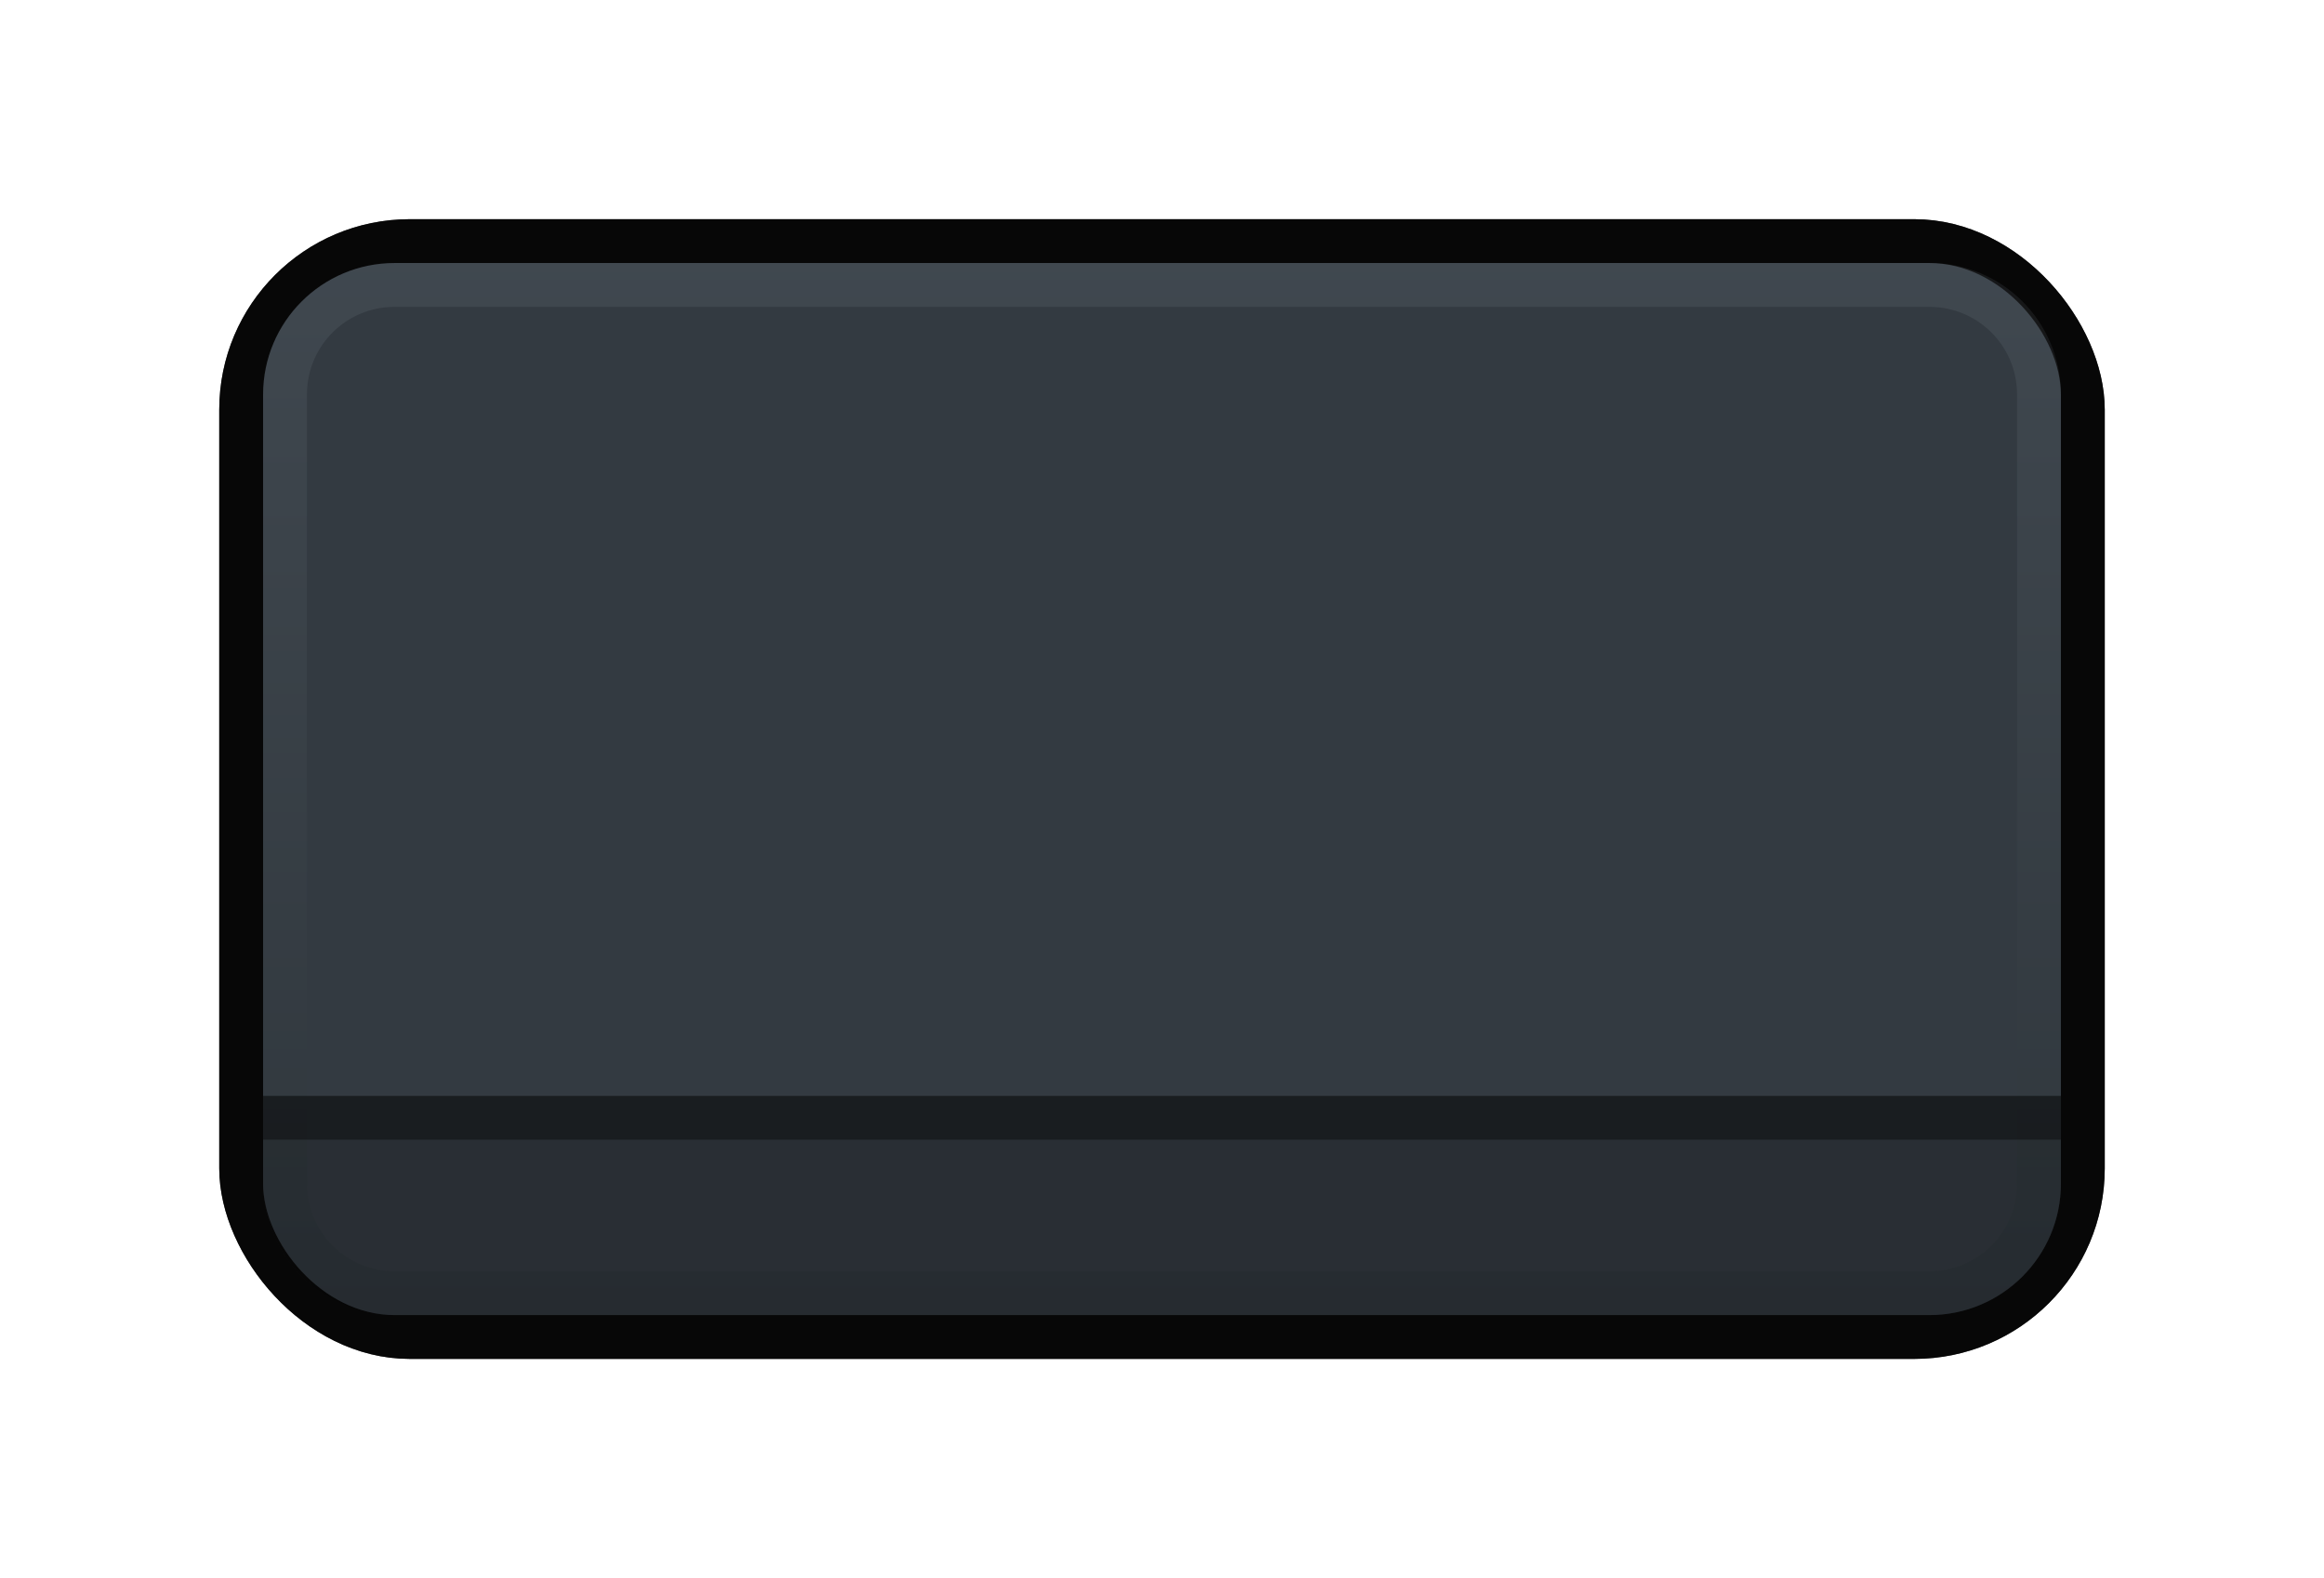 <?xml version="1.0" encoding="UTF-8" standalone="no"?>
<!-- Created with Inkscape (http://www.inkscape.org/) -->

<svg
   xmlns:dc="http://purl.org/dc/elements/1.1/"
   xmlns:cc="http://creativecommons.org/ns#"
   xmlns:rdf="http://www.w3.org/1999/02/22-rdf-syntax-ns#"
   xmlns:svg="http://www.w3.org/2000/svg"
   xmlns="http://www.w3.org/2000/svg"
   xmlns:xlink="http://www.w3.org/1999/xlink"
   xmlns:sodipodi="http://sodipodi.sourceforge.net/DTD/sodipodi-0.dtd"
   xmlns:inkscape="http://www.inkscape.org/namespaces/inkscape"
   version="1.1"
   width="53"
   height="36"
   id="svg3783"
   inkscape:version="0.48.5 r10040"
   sodipodi:docname="menu.svg"
   inkscape:export-filename="/home/steffen/.local/share/themes/Ceti-3.14/gnome-shell/menu.png"
   inkscape:export-xdpi="90"
   inkscape:export-ydpi="90">
  <sodipodi:namedview
     pagecolor="#ffffff"
     bordercolor="#666666"
     borderopacity="1"
     objecttolerance="10"
     gridtolerance="10"
     guidetolerance="10"
     inkscape:pageopacity="0"
     inkscape:pageshadow="2"
     inkscape:window-width="1274"
     inkscape:window-height="854"
     id="namedview112"
     showgrid="true"
     inkscape:zoom="12.679245"
     inkscape:cx="35.587672"
     inkscape:cy="17.743204"
     inkscape:window-x="200"
     inkscape:window-y="86"
     inkscape:window-maximized="0"
     inkscape:current-layer="svg3783">
    <inkscape:grid
       type="xygrid"
       id="grid3890" />
  </sodipodi:namedview>
  <defs
     id="defs3785">
    <linearGradient
       id="linearGradient3895">
      <stop
         id="stop3897"
         style="stop-color:#deedff;stop-opacity:1;"
         offset="0" />
      <stop
         id="stop3899"
         style="stop-color:#000000;stop-opacity:1"
         offset="1" />
    </linearGradient>
    <clipPath
       id="clipPath3909">
      <rect
         width="41"
         height="8"
         ry="3"
         x="1054.362"
         y="0"
         id="rect3911"
         style="opacity:0.5;fill:#000000;fill-opacity:1;stroke:#000000;stroke-width:0;stroke-linejoin:round;stroke-miterlimit:4;stroke-opacity:1;stroke-dasharray:none;stroke-dashoffset:0" />
    </clipPath>
    <linearGradient
       inkscape:collect="always"
       xlink:href="#linearGradient3895"
       id="linearGradient3107"
       gradientUnits="userSpaceOnUse"
       gradientTransform="matrix(0,1,1,0,-1048.362,0)"
       x1="6"
       y1="1074.862"
       x2="30"
       y2="1074.862" />
    <filter
       inkscape:collect="always"
       id="filter3896"
       x="-0.115"
       width="1.23"
       y="-0.193"
       height="1.386">
      <feGaussianBlur
         inkscape:collect="always"
         stdDeviation="2.01"
         id="feGaussianBlur3898" />
    </filter>
  </defs>
  <g
     transform="matrix(0,-1,1,0,-1015.362,68)"
     id="g4076"
     style="opacity:0.9;fill:#000000;fill-opacity:1;filter:url(#filter3896)">
    <rect
       width="42"
       height="25"
       ry="3.846"
       x="1020.862"
       y="-62.5"
       transform="matrix(0,1,-1,0,0,0)"
       id="rect3854-1"
       style="fill:#000000;fill-opacity:1;stroke:#000000;stroke-width:1;stroke-linejoin:round;stroke-miterlimit:4;stroke-opacity:1;stroke-dasharray:none;stroke-dashoffset:0" />
    <rect
       width="41"
       height="24"
       ry="3"
       x="1021.362"
       y="-62"
       transform="matrix(0,1,-1,0,0,0)"
       id="rect3839-6"
       style="fill:#000000;fill-opacity:1;stroke:#ffffff;stroke-width:0;stroke-linejoin:round;stroke-miterlimit:4;stroke-opacity:1;stroke-dasharray:none;stroke-dashoffset:0" />
  </g>
  <rect
     width="42"
     height="25"
     ry="3.846"
     x="5.5"
     y="5.5"
     id="rect3854"
     style="opacity:0.85;fill:#000000;fill-opacity:0;stroke:#000000;stroke-width:1;stroke-linejoin:round;stroke-miterlimit:4;stroke-opacity:0.839;stroke-dasharray:none;stroke-dashoffset:0" />
  <rect
     width="41"
     height="24"
     ry="3"
     x="6"
     y="6"
     id="rect3839"
     style="fill:#333a41;fill-opacity:1;stroke:#ffffff;stroke-width:0;stroke-linejoin:round;stroke-miterlimit:4;stroke-opacity:1;stroke-dasharray:none;stroke-dashoffset:0" />
  <path
     d="M 9,30 C 7.338,30 6,28.662 6,27 L 6,9 C 6,7.338 7.338,6 9,6 l 35,0 c 1.662,0 3,1.338 3,3 l 0,18 c 0,1.662 -1.338,3 -3,3 L 9,30 z m 0,-1 35,0 c 1.108,0 2,-0.892 2,-2 L 46,9 C 46,7.892 45.108,7 44,7 L 9,7 C 7.892,7 7,7.892 7,9 l 0,18 c 0,1.108 0.892,2 2,2 z"
     id="rect3855"
     style="opacity:0.075;fill:url(#linearGradient3107);fill-opacity:1;stroke:#000000;stroke-width:0;stroke-linejoin:round;stroke-miterlimit:4;stroke-opacity:1;stroke-dasharray:none;stroke-dashoffset:0"
     inkscape:connector-curvature="0" />
  <rect
     width="41"
     height="1"
     ry="0"
     x="6"
     y="25"
     id="rect3903"
     style="opacity:0.5;fill:#000000;fill-opacity:1;stroke:#000000;stroke-width:0;stroke-linejoin:round;stroke-miterlimit:4;stroke-opacity:1;stroke-dasharray:none;stroke-dashoffset:0" />
  <rect
     width="41"
     height="4"
     x="1054.362"
     y="4"
     transform="translate(-1048.362,22)"
     clip-path="url(#clipPath3909)"
     id="rect3905"
     style="opacity:0.2;fill:#000000;fill-opacity:1;stroke:#000000;stroke-width:0;stroke-linejoin:round;stroke-miterlimit:4;stroke-opacity:1;stroke-dasharray:none;stroke-dashoffset:0" />
</svg>
